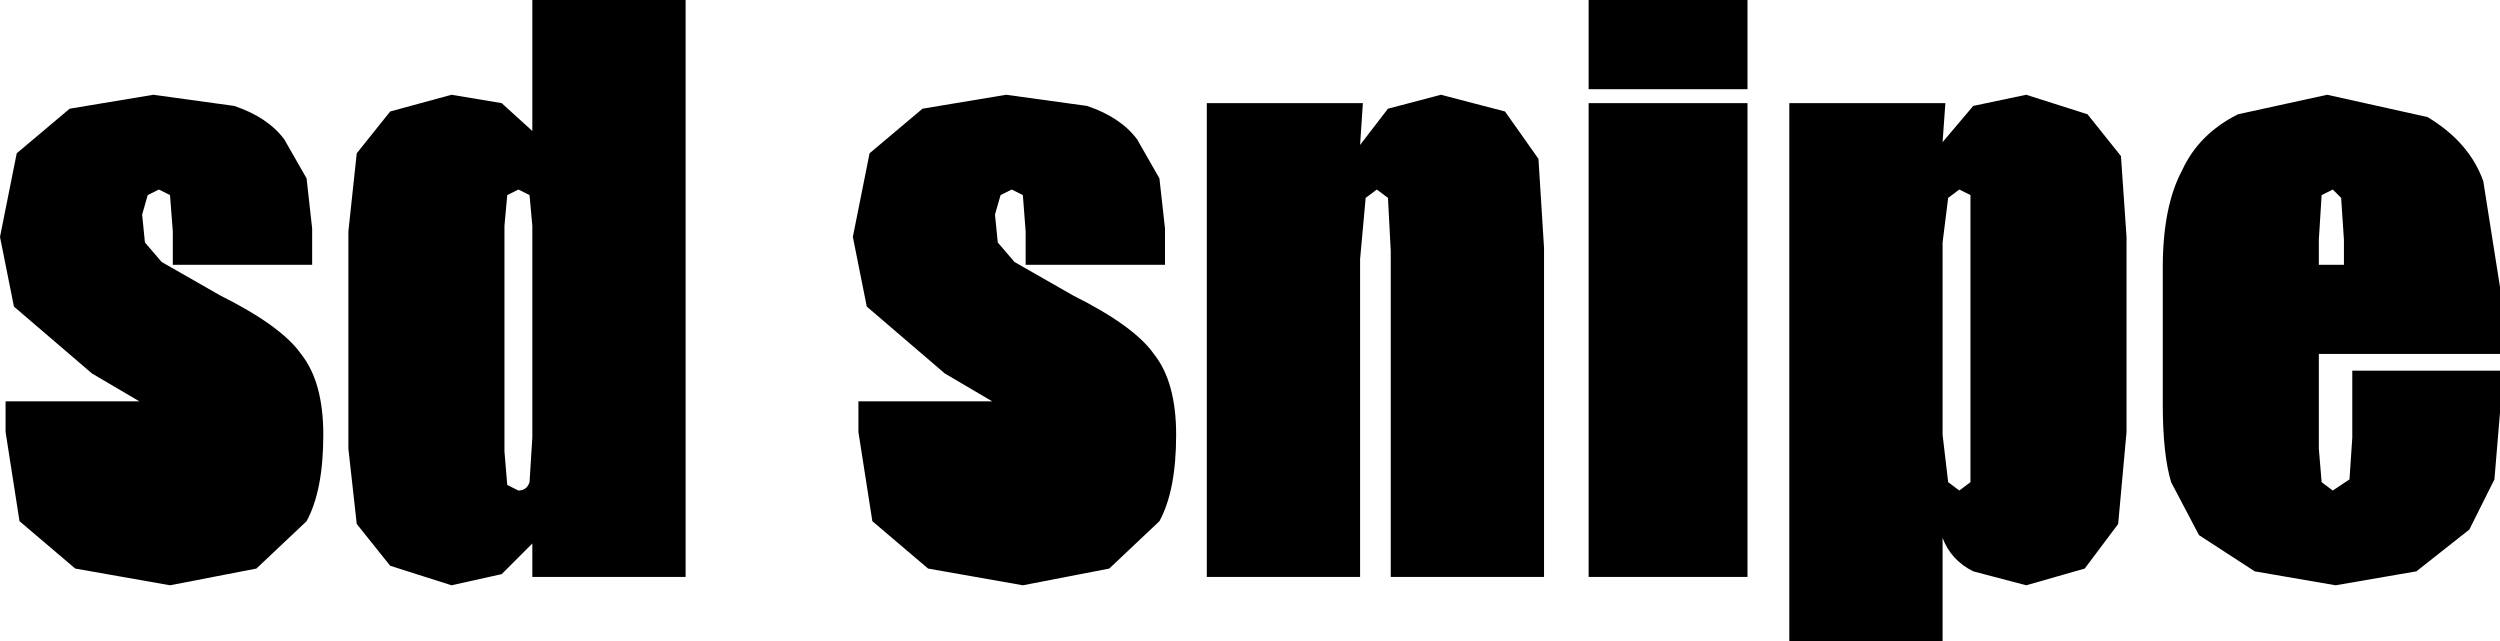 <?xml version="1.0" encoding="UTF-8" standalone="no"?>
<svg xmlns:xlink="http://www.w3.org/1999/xlink" height="11.5px" width="44.85px" xmlns="http://www.w3.org/2000/svg">
  <g transform="matrix(1.0, 0.0, 0.0, 1.0, 22.4, 5.75)">
    <use height="11.5" transform="matrix(1.0, 0.0, 0.0, 1.0, -22.4, -5.75)" width="44.85" xlink:href="#sprite0"/>
  </g>
  <defs>
    <g id="sprite0" transform="matrix(1.0, 0.0, 0.0, 1.0, 22.4, 5.75)">
      <use height="11.5" transform="matrix(1.0, 0.0, 0.0, 1.0, -22.4, -5.75)" width="44.85" xlink:href="#shape0"/>
    </g>
    <g id="shape0" transform="matrix(1.0, 0.0, 0.0, 1.0, 22.4, 5.75)">
      <path d="M-19.5 -1.05 L-18.45 -0.45 Q-17.35 0.1 -17.0 0.6 -16.6 1.1 -16.6 2.05 -16.6 3.05 -16.9 3.6 L-17.8 4.45 -19.35 4.75 -21.05 4.45 -22.05 3.6 -22.3 2.0 -22.3 1.45 -19.9 1.45 -20.75 0.95 -22.15 -0.25 -22.4 -1.5 -22.1 -3.0 -21.15 -3.8 -19.65 -4.05 -18.2 -3.85 Q-17.6 -3.65 -17.3 -3.25 L-16.9 -2.55 -16.8 -1.65 -16.8 -1.0 -19.3 -1.0 -19.3 -1.6 -19.35 -2.25 -19.55 -2.35 -19.75 -2.25 -19.85 -1.9 -19.8 -1.4 -19.5 -1.05 M-16.0 -3.0 L-15.4 -3.75 -14.3 -4.05 -13.4 -3.9 -12.85 -3.4 -12.85 -5.75 -10.1 -5.75 -10.1 4.6 -12.85 4.6 -12.85 4.0 -13.4 4.55 -14.3 4.75 -15.4 4.4 -16.0 3.65 -16.15 2.3 -16.15 -1.6 -16.0 -3.0 M-3.15 -0.45 Q-2.05 0.1 -1.7 0.6 -1.3 1.1 -1.3 2.05 -1.3 3.05 -1.6 3.6 L-2.5 4.45 -4.05 4.75 -5.75 4.45 -6.75 3.6 -7.0 2.0 -7.0 1.45 -4.6 1.45 -5.45 0.95 -6.85 -0.25 -7.1 -1.5 -6.8 -3.0 -5.85 -3.8 -4.35 -4.05 -2.9 -3.85 Q-2.3 -3.65 -2.0 -3.25 L-1.6 -2.55 -1.5 -1.65 -1.5 -1.0 -4.0 -1.0 -4.0 -1.6 -4.05 -2.25 -4.25 -2.35 -4.45 -2.25 -4.55 -1.9 -4.5 -1.4 -4.2 -1.05 -3.15 -0.45 M4.6 -3.75 L5.2 -2.9 5.3 -1.3 5.3 4.6 2.55 4.6 2.55 -1.25 2.5 -2.2 2.3 -2.35 2.1 -2.2 2.0 -1.1 2.0 4.6 -0.75 4.6 -0.75 -3.9 2.05 -3.9 2.0 -3.15 2.5 -3.8 3.45 -4.05 4.6 -3.75 M-13.35 -1.7 L-13.35 2.35 -13.3 2.95 -13.1 3.05 Q-12.95 3.05 -12.9 2.9 L-12.85 2.1 -12.85 -1.7 -12.9 -2.25 -13.1 -2.35 -13.3 -2.25 -13.35 -1.7 M16.75 -2.7 Q17.05 -3.35 17.75 -3.7 L19.35 -4.05 21.15 -3.65 Q21.9 -3.2 22.15 -2.5 L22.45 -0.6 22.45 0.6 19.2 0.6 19.2 2.3 19.25 2.9 19.45 3.05 19.75 2.85 19.8 2.1 19.8 0.9 22.45 0.9 22.45 1.65 22.35 2.85 21.9 3.75 20.95 4.5 19.5 4.75 18.05 4.5 17.05 3.85 16.55 2.9 Q16.4 2.4 16.4 1.5 L16.4 -0.95 Q16.4 -2.05 16.75 -2.7 M19.65 -1.0 L19.65 -1.45 19.6 -2.2 19.45 -2.35 19.25 -2.25 19.2 -1.45 19.2 -1.0 19.65 -1.0 M8.95 -3.9 L8.95 4.6 6.1 4.6 6.1 -3.9 8.95 -3.9 M8.95 -5.75 L8.95 -4.15 6.1 -4.15 6.1 -5.75 8.95 -5.75 M15.05 -3.7 L15.65 -2.95 15.75 -1.5 15.75 2.0 15.6 3.65 15.0 4.45 13.95 4.75 13.0 4.5 Q12.6 4.3 12.45 3.9 L12.45 5.75 9.7 5.75 9.7 -3.9 12.5 -3.9 12.45 -3.2 13.0 -3.85 13.95 -4.05 15.05 -3.7 M12.45 -1.4 L12.45 2.05 12.55 2.9 12.75 3.05 12.95 2.9 12.95 2.15 12.95 -1.4 12.95 -2.25 12.75 -2.35 12.55 -2.2 12.45 -1.4" fill="#000000" fill-rule="evenodd" stroke="none"/>
    </g>
  </defs>
</svg>
